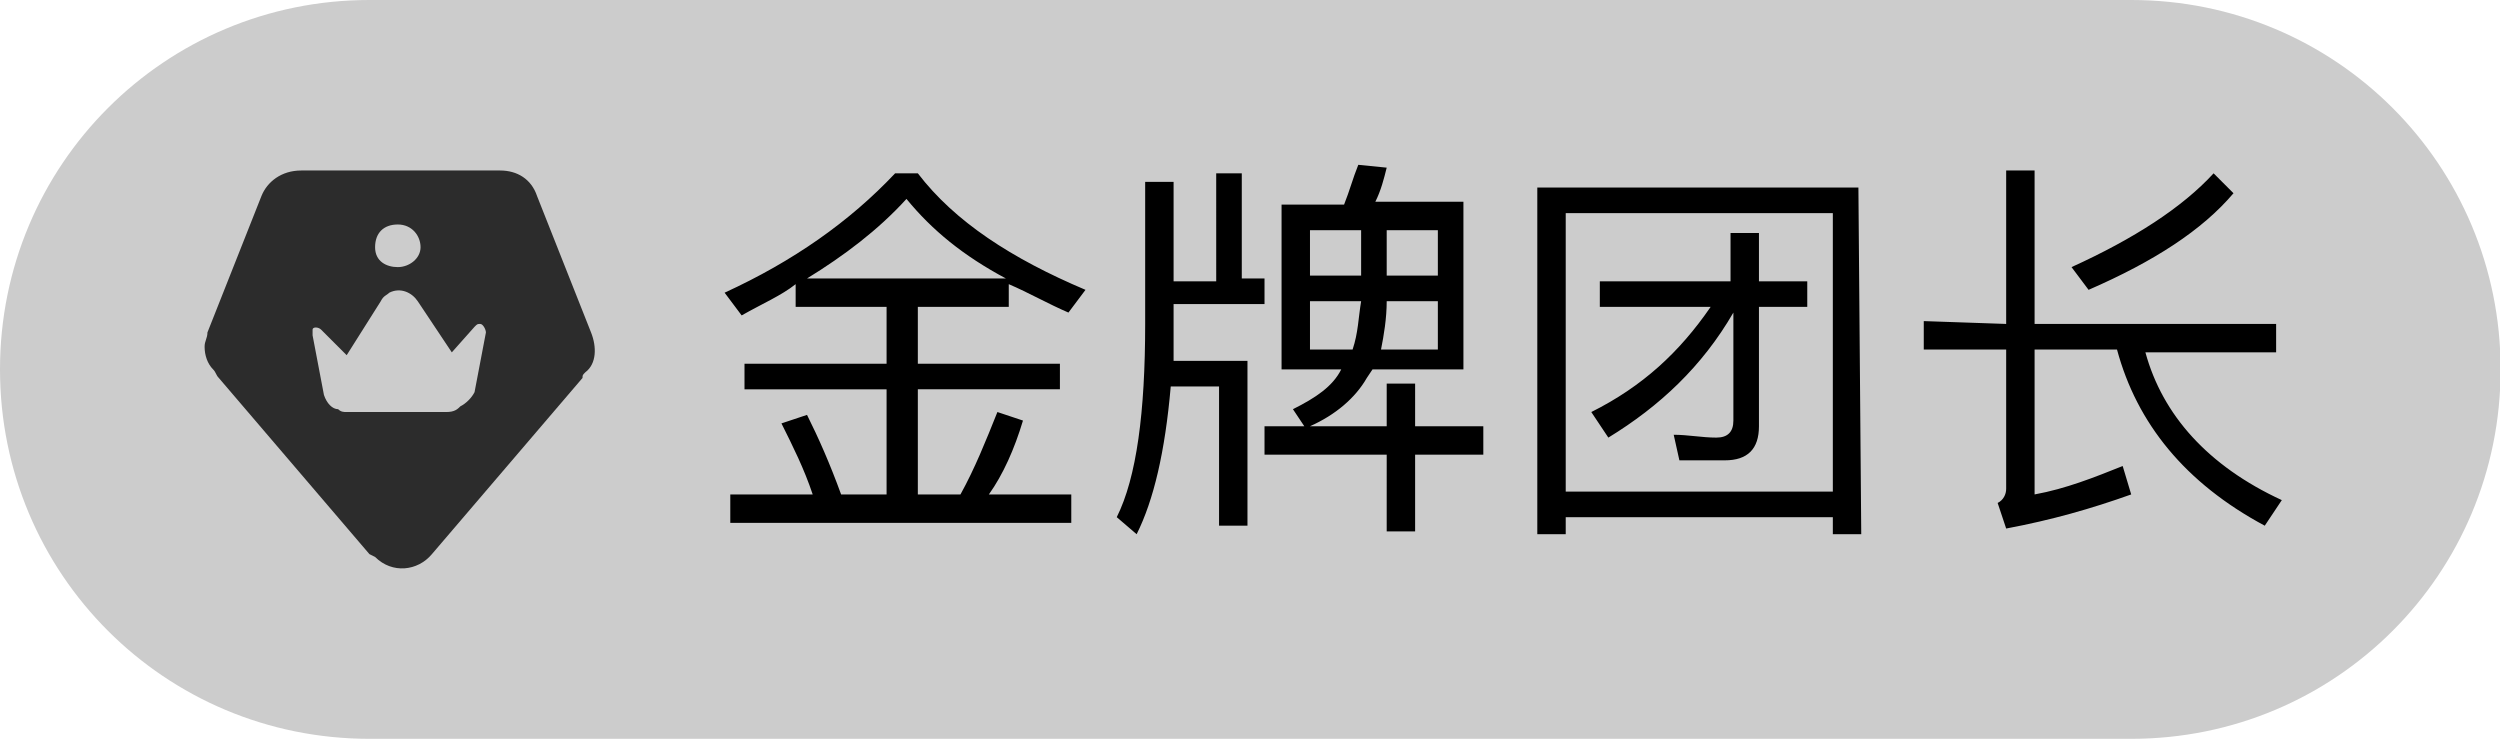 <?xml version="1.0" standalone="no"?><!DOCTYPE svg PUBLIC "-//W3C//DTD SVG 1.1//EN" "http://www.w3.org/Graphics/SVG/1.1/DTD/svg11.dtd"><svg t="1692168475657" class="icon" viewBox="0 0 3465 1024" version="1.1" xmlns="http://www.w3.org/2000/svg" p-id="9501" xmlns:xlink="http://www.w3.org/1999/xlink" width="676.758" height="200"><path d="M2953.846 1024H512C228.431 1024 0 795.569 0 512S228.431 0 512 0h2441.846c283.569 0 512 228.431 512 512s-228.431 512-512 512z" fill="#ccc" p-id="9502"></path><path d="M1027.938 437.169l-23.631-31.508c94.523-43.323 173.292-98.462 236.308-165.415h31.508c51.2 66.954 129.969 118.154 232.369 161.477l-23.631 31.508c-27.569-11.815-55.138-27.569-82.708-39.385v31.508h-126.031v78.769h196.923v35.446h-196.923v145.723h59.077c19.692-35.446 35.446-74.831 51.2-114.215l35.446 11.815c-11.815 39.385-27.569 74.831-47.262 102.4h114.215v39.385h-472.615v-39.385h114.215c-11.815-35.446-27.569-66.954-43.323-98.462l35.446-11.815c15.754 31.508 31.508 66.954 47.262 110.277h63.015v-145.723h-196.923v-35.446h196.923v-78.769H1102.769V393.846c-19.692 15.754-47.262 27.569-74.831 43.323zM1256.369 275.692c-39.385 43.323-86.646 78.769-137.846 110.277h275.692C1335.138 354.462 1291.815 319.015 1256.369 275.692zM1721.108 240.246v145.723h31.508v35.446h-126.031v78.769h102.4v228.431h-39.385v-192.985h-66.954c-7.877 90.585-23.631 157.538-47.262 204.8l-27.569-23.631c27.569-55.138 39.385-145.723 39.385-267.815v-196.923h39.385v137.846h59.077V240.246h35.446z m141.785 43.323c7.877-19.692 11.815-35.446 19.692-55.138l39.385 3.938c-3.938 15.754-7.877 31.508-15.754 47.262h122.092V512h-126.031l-7.877 11.815c-15.754 27.569-43.323 51.2-78.769 66.954h106.338v-59.077h39.385V590.769h94.523v39.385h-94.523v106.338h-39.385V630.154h-169.354v-39.385h55.138l-15.754-23.631c31.508-15.754 55.138-31.508 66.954-55.138h-82.708V283.569h86.646z m23.631 98.462V319.015h-70.892v63.015h70.892z m0 35.446h-70.892v66.954h59.077c7.877-23.631 7.877-43.323 11.815-66.954z m106.338 0h-70.892c0 23.631-3.938 47.262-7.877 66.954h78.769v-66.954z m-70.892-35.446h70.892V319.015h-70.892v63.015zM2579.692 740.431h-39.385v-23.631h-370.215v23.631h-39.385V259.938h445.046l3.938 480.492z m-39.385-59.077V295.385h-370.215v385.969h370.215z m-141.785-291.446V322.954h39.385v66.954h66.954v35.446h-66.954V590.769c0 31.508-15.754 47.262-47.262 47.262h-63.015l-7.877-35.446c19.692 0 39.385 3.938 59.077 3.938 15.754 0 23.631-7.877 23.631-23.631V433.231c-43.323 74.831-102.4 129.969-173.292 173.292l-23.631-35.446c70.892-35.446 122.092-82.708 165.415-145.723h-153.6v-35.446h181.169zM2780.554 448.985V236.308h39.385v212.677h334.769v39.385h-181.169c23.631 86.646 86.646 157.538 189.046 204.8l-23.631 35.446c-110.277-59.077-177.231-141.785-204.8-244.185h-114.215v200.862c43.323-7.877 82.708-23.631 122.092-39.385l11.815 39.385c-55.138 19.692-110.277 35.446-173.292 47.262l-11.815-35.446c7.877-3.938 11.815-11.815 11.815-19.692v-192.985h-114.215v-39.385l114.215 3.938z m315.077-181.169c-43.323 51.2-110.277 94.523-200.862 133.908l-23.631-31.508c86.646-39.385 153.6-82.708 196.923-129.969l27.569 27.569z" p-id="9503"></path><path d="M638.031 563.2c7.877-3.938 15.754-11.815 19.692-19.692l15.754-82.708c0-3.938-3.938-11.815-7.877-11.815s-3.938 0-7.877 3.938l-31.508 35.446-47.262-70.892c-7.877-11.815-23.631-19.692-39.385-11.815-3.938 3.938-7.877 3.938-11.815 11.815l-47.262 74.831-35.446-35.446c-3.938-3.938-11.815-3.938-11.815 0v7.877l15.754 82.708c3.938 11.815 11.815 19.692 19.692 19.692 3.938 3.938 7.877 3.938 11.815 3.938h137.846c11.815 0 15.754-3.938 19.692-7.877z m173.292-47.262c-3.938 3.938-3.938 3.938-3.938 7.877l-208.738 244.185c-19.692 23.631-55.138 27.569-78.769 3.938l-7.877-3.938-208.738-244.185c-3.938-3.938-3.938-7.877-7.877-11.815-7.877-7.877-11.815-19.692-11.815-31.508 0-7.877 3.938-11.815 3.938-19.692l74.831-189.046c7.877-19.692 27.569-35.446 55.138-35.446h275.692c23.631 0 43.323 11.815 51.2 35.446l74.831 189.046c7.877 19.692 7.877 43.323-7.877 55.138zM551.385 370.215c15.754 0 31.508-11.815 31.508-27.569s-11.815-31.508-31.508-31.508-31.508 11.815-31.508 31.508 15.754 27.569 31.508 27.569z" fill="#2C2C2C" p-id="9504"></path></svg>